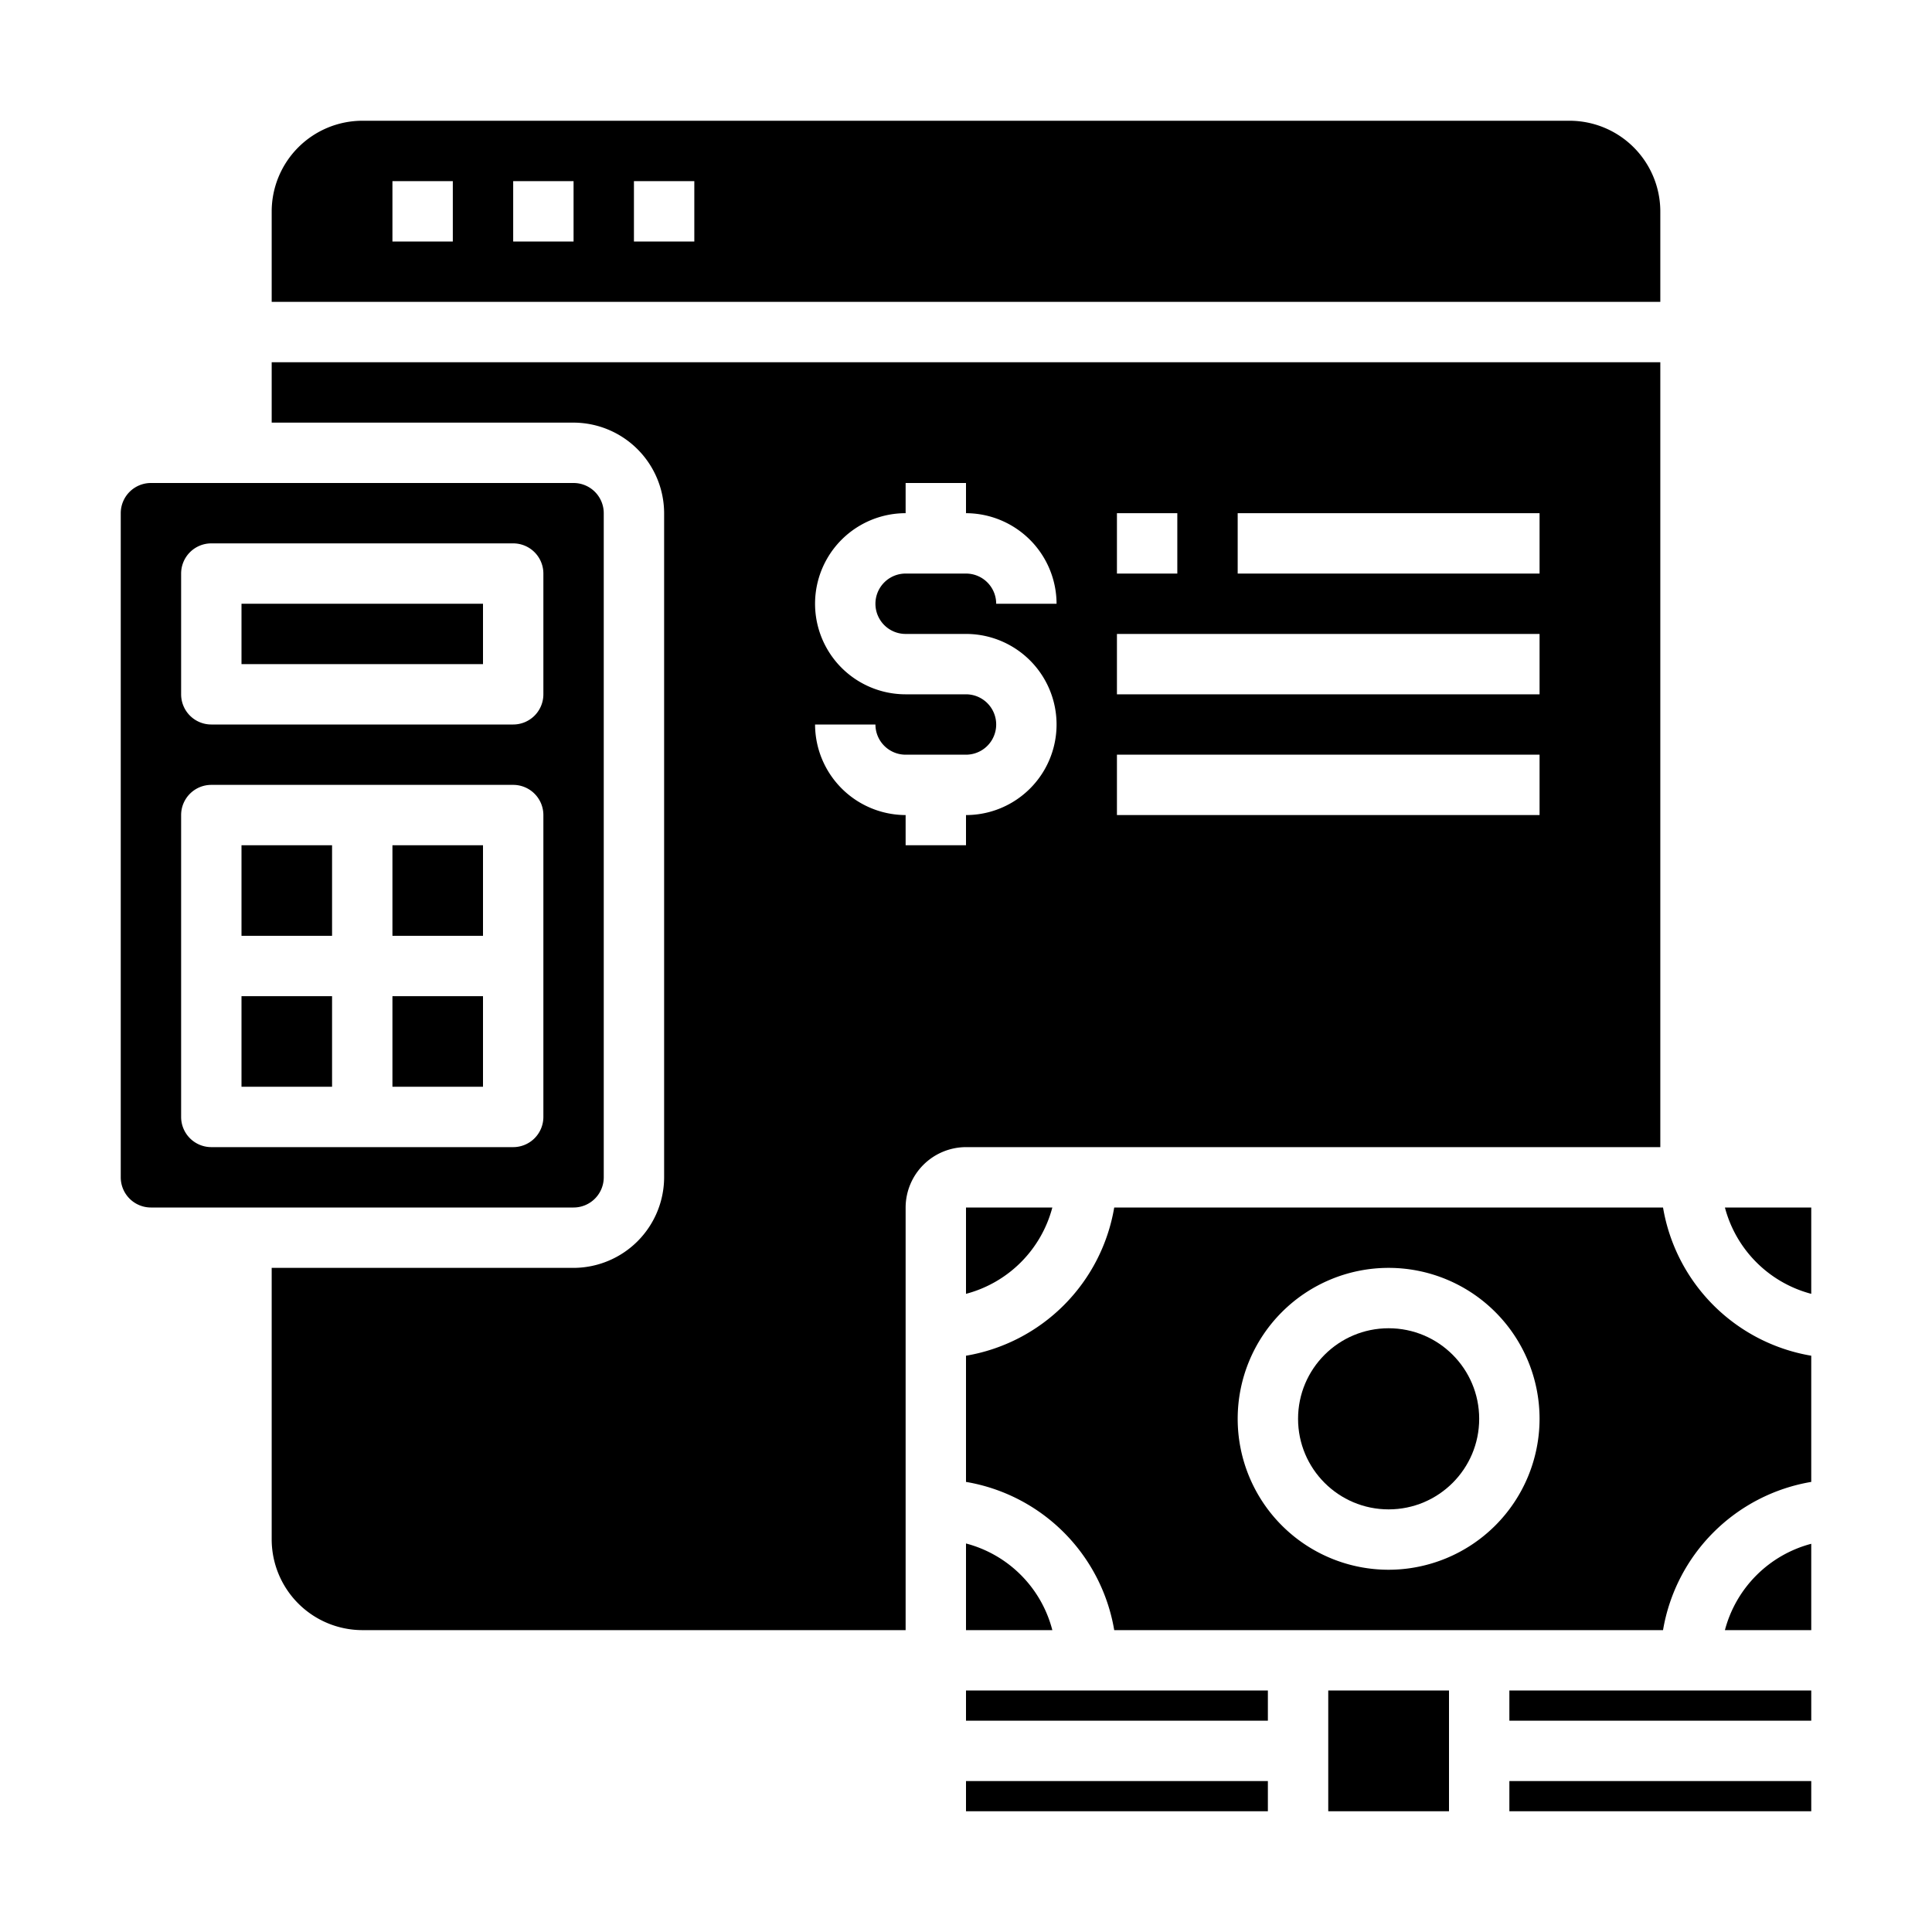 <svg xmlns="http://www.w3.org/2000/svg" viewBox="0 0 64 64" x="0px" y="0px"><g><rect x="32" y="59" width="10" height="1"></rect><path d="M32,51.13V54h2.86A4,4,0,0,0,32,51.13Z"></path><rect x="44" y="56" width="4" height="4"></rect><circle cx="46" cy="47" r="3"></circle><rect x="8" y="28" width="3" height="3"></rect><rect x="8" y="33" width="3" height="3"></rect><rect x="13" y="28" width="3" height="3"></rect><rect x="32" y="56" width="10" height="1"></rect><path d="M9,12v2H19a3.009,3.009,0,0,1,3,3V39a3.009,3.009,0,0,1-3,3H9v9a3.009,3.009,0,0,0,3,3H30V40a2.006,2.006,0,0,1,2-2H55V12Zm28,5h2v2H37Zm-7,4h2a3,3,0,0,1,0,6v1H30V27a3.009,3.009,0,0,1-3-3h2a1,1,0,0,0,1,1h2a1,1,0,0,0,0-2H30a3,3,0,0,1,0-6V16h2v1a3.009,3.009,0,0,1,3,3H33a1,1,0,0,0-1-1H30a1,1,0,0,0,0,2Zm21,6H37V25H51Zm0-4H37V21H51Zm0-4H41V17H51Z"></path><path d="M20,39V17a1,1,0,0,0-1-1H5a1,1,0,0,0-1,1V39a1,1,0,0,0,1,1H19A1,1,0,0,0,20,39Zm-2-2a1,1,0,0,1-1,1H7a1,1,0,0,1-1-1V27a1,1,0,0,1,1-1H17a1,1,0,0,1,1,1Zm0-14a1,1,0,0,1-1,1H7a1,1,0,0,1-1-1V19a1,1,0,0,1,1-1H17a1,1,0,0,1,1,1Z"></path><rect x="8" y="20" width="8" height="2"></rect><rect x="50" y="59" width="10" height="1"></rect><rect x="13" y="33" width="3" height="3"></rect><path d="M9,10H55V7a3.009,3.009,0,0,0-3-3H12A3.009,3.009,0,0,0,9,7ZM21,6h2V8H21ZM17,6h2V8H17ZM13,6h2V8H13Z"></path><path d="M60,51.14A4.017,4.017,0,0,0,57.14,54H60Z"></path><path d="M32,40v2.86A4.017,4.017,0,0,0,34.86,40Z"></path><rect x="50" y="56" width="10" height="1"></rect><path d="M60,42.86V40H57.14A4.017,4.017,0,0,0,60,42.86Z"></path><path d="M60,49.09V44.91A5.992,5.992,0,0,1,55.09,40H36.91A5.992,5.992,0,0,1,32,44.91v4.18A5.992,5.992,0,0,1,36.91,54H55.09A5.992,5.992,0,0,1,60,49.09ZM46,52a5,5,0,1,1,5-5A5.006,5.006,0,0,1,46,52Z"></path></g></svg>